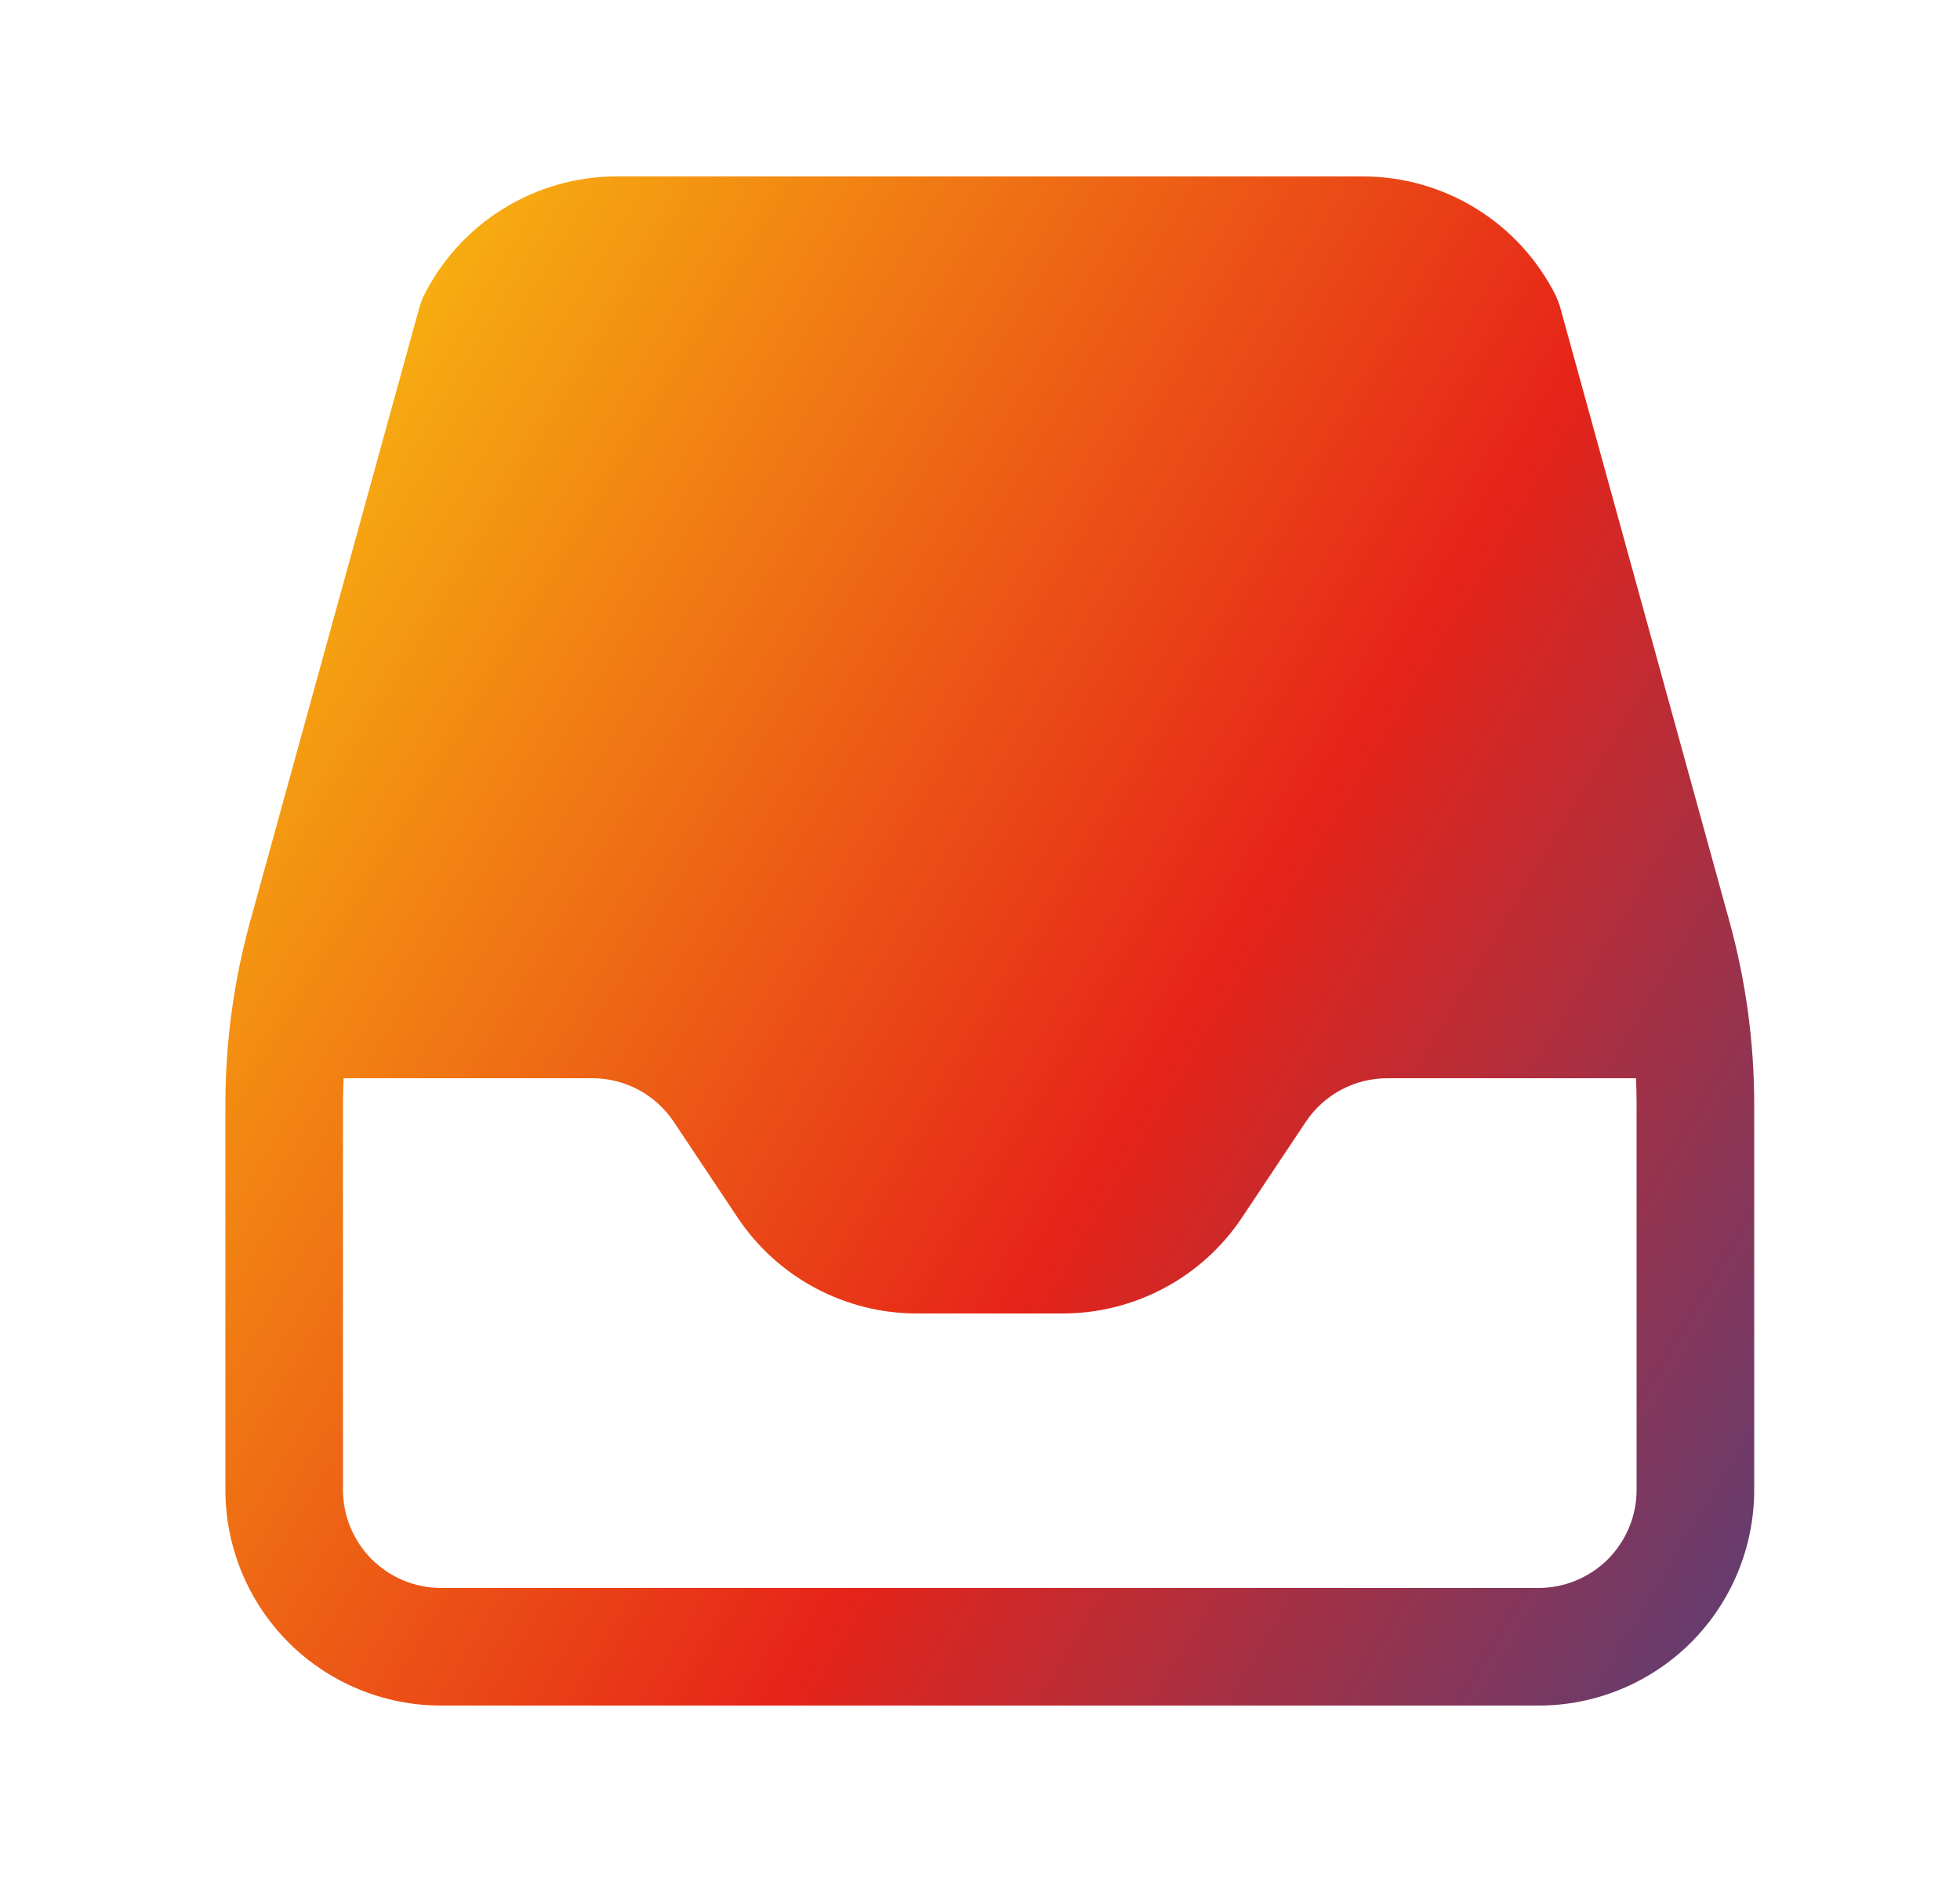 <svg width="25" height="24" viewBox="0 0 25 24" fill="none" xmlns="http://www.w3.org/2000/svg">
<path d="M7.865 2.25H17.385C17.897 2.25 18.398 2.393 18.833 2.663C19.268 2.932 19.619 3.318 19.847 3.776C19.867 3.82 19.884 3.865 19.898 3.911L22.061 11.757C22.269 12.514 22.375 13.296 22.375 14.082V19C22.375 19.729 22.085 20.429 21.57 20.945C21.054 21.46 20.354 21.75 19.625 21.75H5.625C4.896 21.75 4.196 21.46 3.68 20.945C3.165 20.429 2.875 19.729 2.875 19V14.082C2.875 13.297 2.981 12.515 3.189 11.757L5.352 3.911C5.366 3.865 5.383 3.82 5.403 3.776C5.631 3.318 5.982 2.932 6.417 2.663C6.852 2.393 7.353 2.25 7.865 2.25ZM20.867 13.75H17.695C17.489 13.75 17.287 13.801 17.105 13.898C16.924 13.995 16.769 14.136 16.655 14.307L15.843 15.525C15.592 15.902 15.252 16.211 14.853 16.424C14.454 16.638 14.008 16.75 13.555 16.75H11.695C11.242 16.75 10.796 16.638 10.397 16.424C9.998 16.211 9.658 15.902 9.407 15.525L8.595 14.307C8.481 14.136 8.326 13.995 8.145 13.898C7.963 13.801 7.761 13.75 7.555 13.75H4.383C4.378 13.861 4.375 13.971 4.375 14.082V19C4.375 19.331 4.507 19.649 4.741 19.884C4.976 20.118 5.293 20.25 5.625 20.25H19.625C19.956 20.25 20.274 20.118 20.509 19.884C20.743 19.649 20.875 19.331 20.875 19V14.082C20.875 13.972 20.872 13.861 20.867 13.75Z" fill="url(#paint0_linear_6239_69)"/>
<defs>
<linearGradient id="paint0_linear_6239_69" x1="1.163" y1="7.125" x2="26.85" y2="22.532" gradientUnits="userSpaceOnUse">
<stop stop-color="#F9C00F"/>
<stop offset="0.501" stop-color="#E62419"/>
<stop offset="1" stop-color="#21499C"/>
</linearGradient>
</defs>
</svg>
